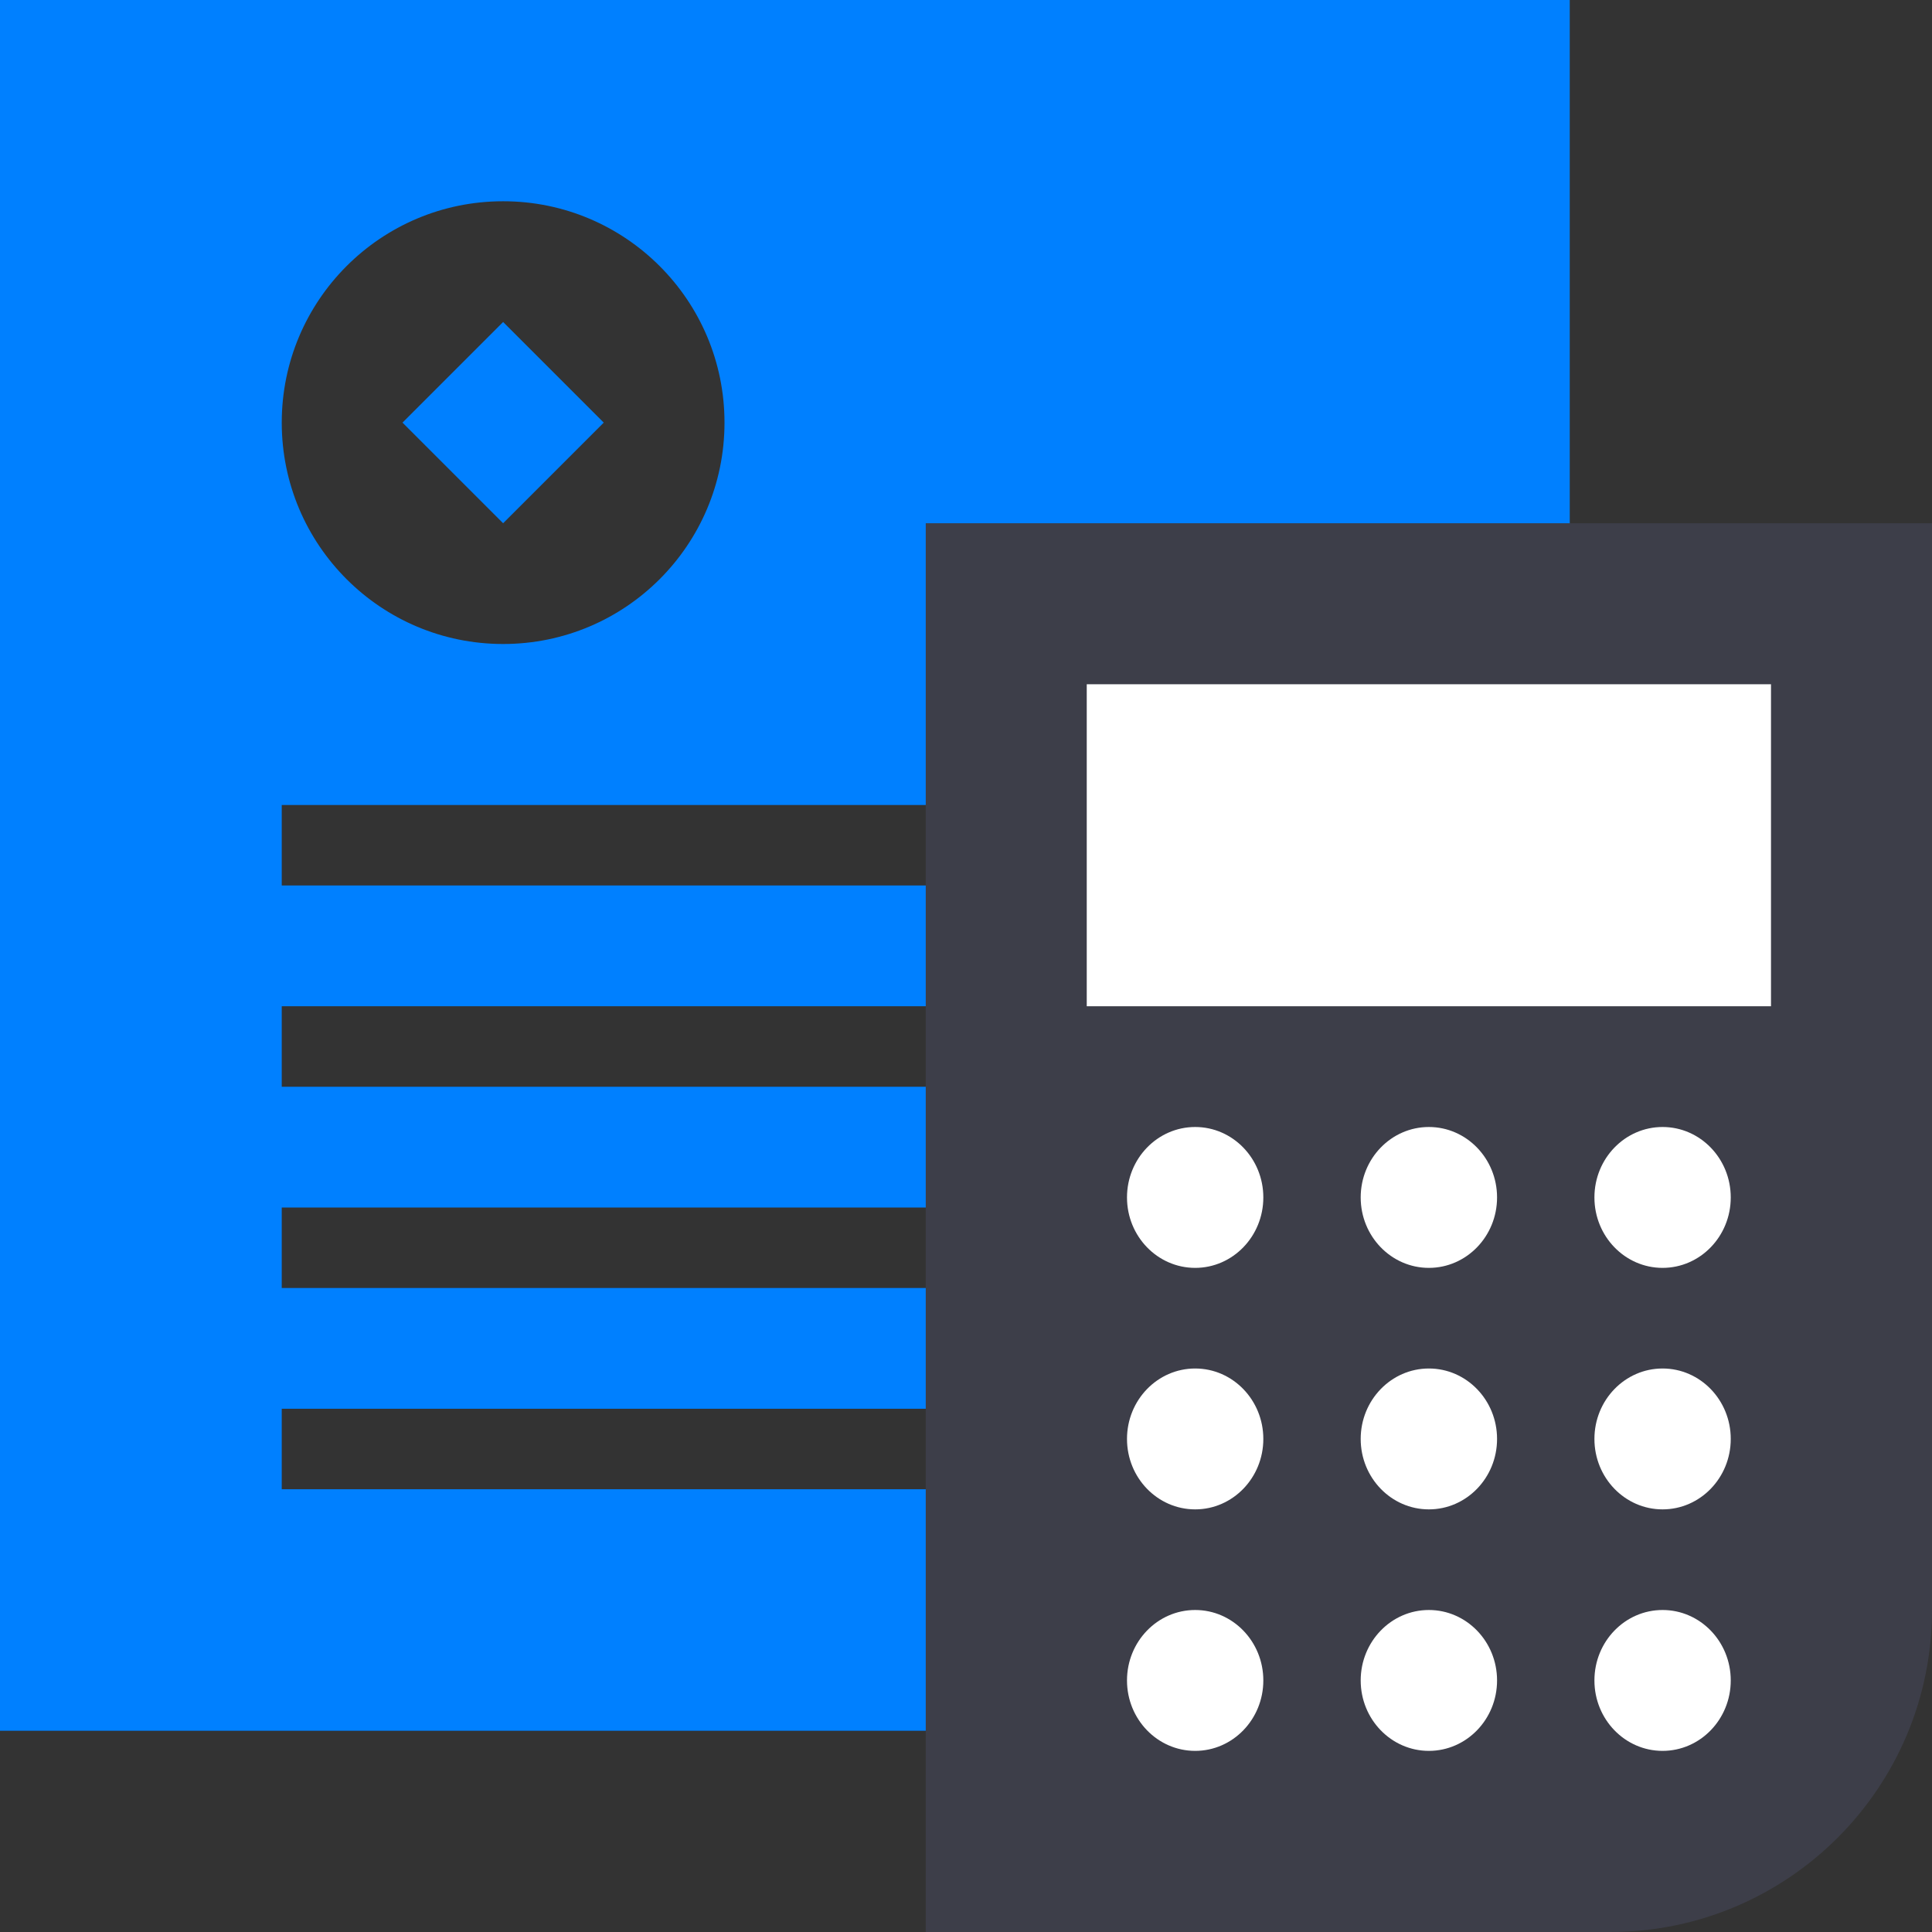 <?xml version="1.0" encoding="UTF-8"?>
<svg width="48px" height="48px" viewBox="0 0 48 48" version="1.1" xmlns="http://www.w3.org/2000/svg" xmlns:xlink="http://www.w3.org/1999/xlink">
    <rect x="0" y="0" width="48" height="48" fill="#333333" stroke="none"/>
    <title>ico-003</title>
    <g id="页面-1" stroke="none" stroke-width="1" fill="none" fill-rule="evenodd">
        <g id="首页02" transform="translate(-936, -595)" fill-rule="nonzero">
            <g id="政务信息资源分类" transform="translate(0, 360)">
                <g id="04" transform="translate(845, 203)">
                    <g id="ico-003" transform="translate(91, 32)">
                        <path d="M39,0 L39,43 L0,43 L0,0 L39,0 Z M25,35 L7,35 L7,37 L25,37 L25,35 Z M25,30 L7,30 L7,32 L25,32 L25,30 Z M25,25 L7,25 L7,27 L25,27 L25,25 Z M25,20 L7,20 L7,22 L25,22 L25,20 Z M12.5,5 C9.462,5 7,7.462 7,10.5 C7,13.538 9.462,16 12.5,16 C15.538,16 18,13.538 18,10.5 C18,7.462 15.538,5 12.5,5 Z M12.5,8 L15,10.5 L12.5,13 L10,10.5 L12.5,8 Z" id="合并形状" fill="#0080FF"></path>
                        <path d="M23,13 L48,13 L48,40 C48,44.418 44.418,48 40,48 L23,48 L23,13 Z" id="矩形" fill="#3D3E49"></path>
                        <path d="M29.694,31.5 C30.629,31.5 31.387,30.716 31.387,29.75 C31.387,28.784 30.629,28 29.694,28 C28.758,28 28,28.784 28,29.75 C28,30.716 28.758,31.5 29.694,31.5 Z M35.5,31.5 C36.435,31.5 37.194,30.716 37.194,29.75 C37.194,28.784 36.435,28 35.5,28 C34.565,28 33.806,28.784 33.806,29.75 C33.806,30.716 34.565,31.5 35.5,31.5 Z M41.306,31.5 C42.242,31.5 43,30.716 43,29.75 C43,28.784 42.242,28 41.306,28 C40.371,28 39.613,28.784 39.613,29.75 C39.613,30.716 40.371,31.5 41.306,31.5 Z M29.694,37.5 C30.629,37.5 31.387,36.716 31.387,35.75 C31.387,34.784 30.629,34 29.694,34 C28.758,34 28,34.784 28,35.75 C28,36.716 28.758,37.5 29.694,37.5 Z M35.5,37.5 C36.435,37.5 37.194,36.716 37.194,35.75 C37.194,34.784 36.435,34 35.5,34 C34.565,34 33.806,34.784 33.806,35.75 C33.806,36.716 34.565,37.5 35.5,37.5 Z M41.306,37.5 C42.242,37.5 43,36.716 43,35.75 C43,34.784 42.242,34 41.306,34 C40.371,34 39.613,34.784 39.613,35.75 C39.613,36.716 40.371,37.5 41.306,37.5 Z M29.694,43.5 C30.629,43.5 31.387,42.716 31.387,41.75 C31.387,40.784 30.629,40 29.694,40 C28.758,40 28,40.784 28,41.75 C28,42.716 28.758,43.5 29.694,43.5 Z M35.5,43.5 C36.435,43.5 37.194,42.716 37.194,41.75 C37.194,40.784 36.435,40 35.5,40 C34.565,40 33.806,40.784 33.806,41.75 C33.806,42.716 34.565,43.5 35.5,43.5 Z M41.306,43.5 C42.242,43.5 43,42.716 43,41.75 C43,40.784 42.242,40 41.306,40 C40.371,40 39.613,40.784 39.613,41.75 C39.613,42.716 40.371,43.5 41.306,43.5 Z" id="合并形状" fill="#FFFFFF"></path>
                        <rect id="矩形" fill="#FFFFFF" x="27" y="17" width="17" height="8"></rect>
                    </g>
                </g>
            </g>
        </g>
    </g>
</svg>